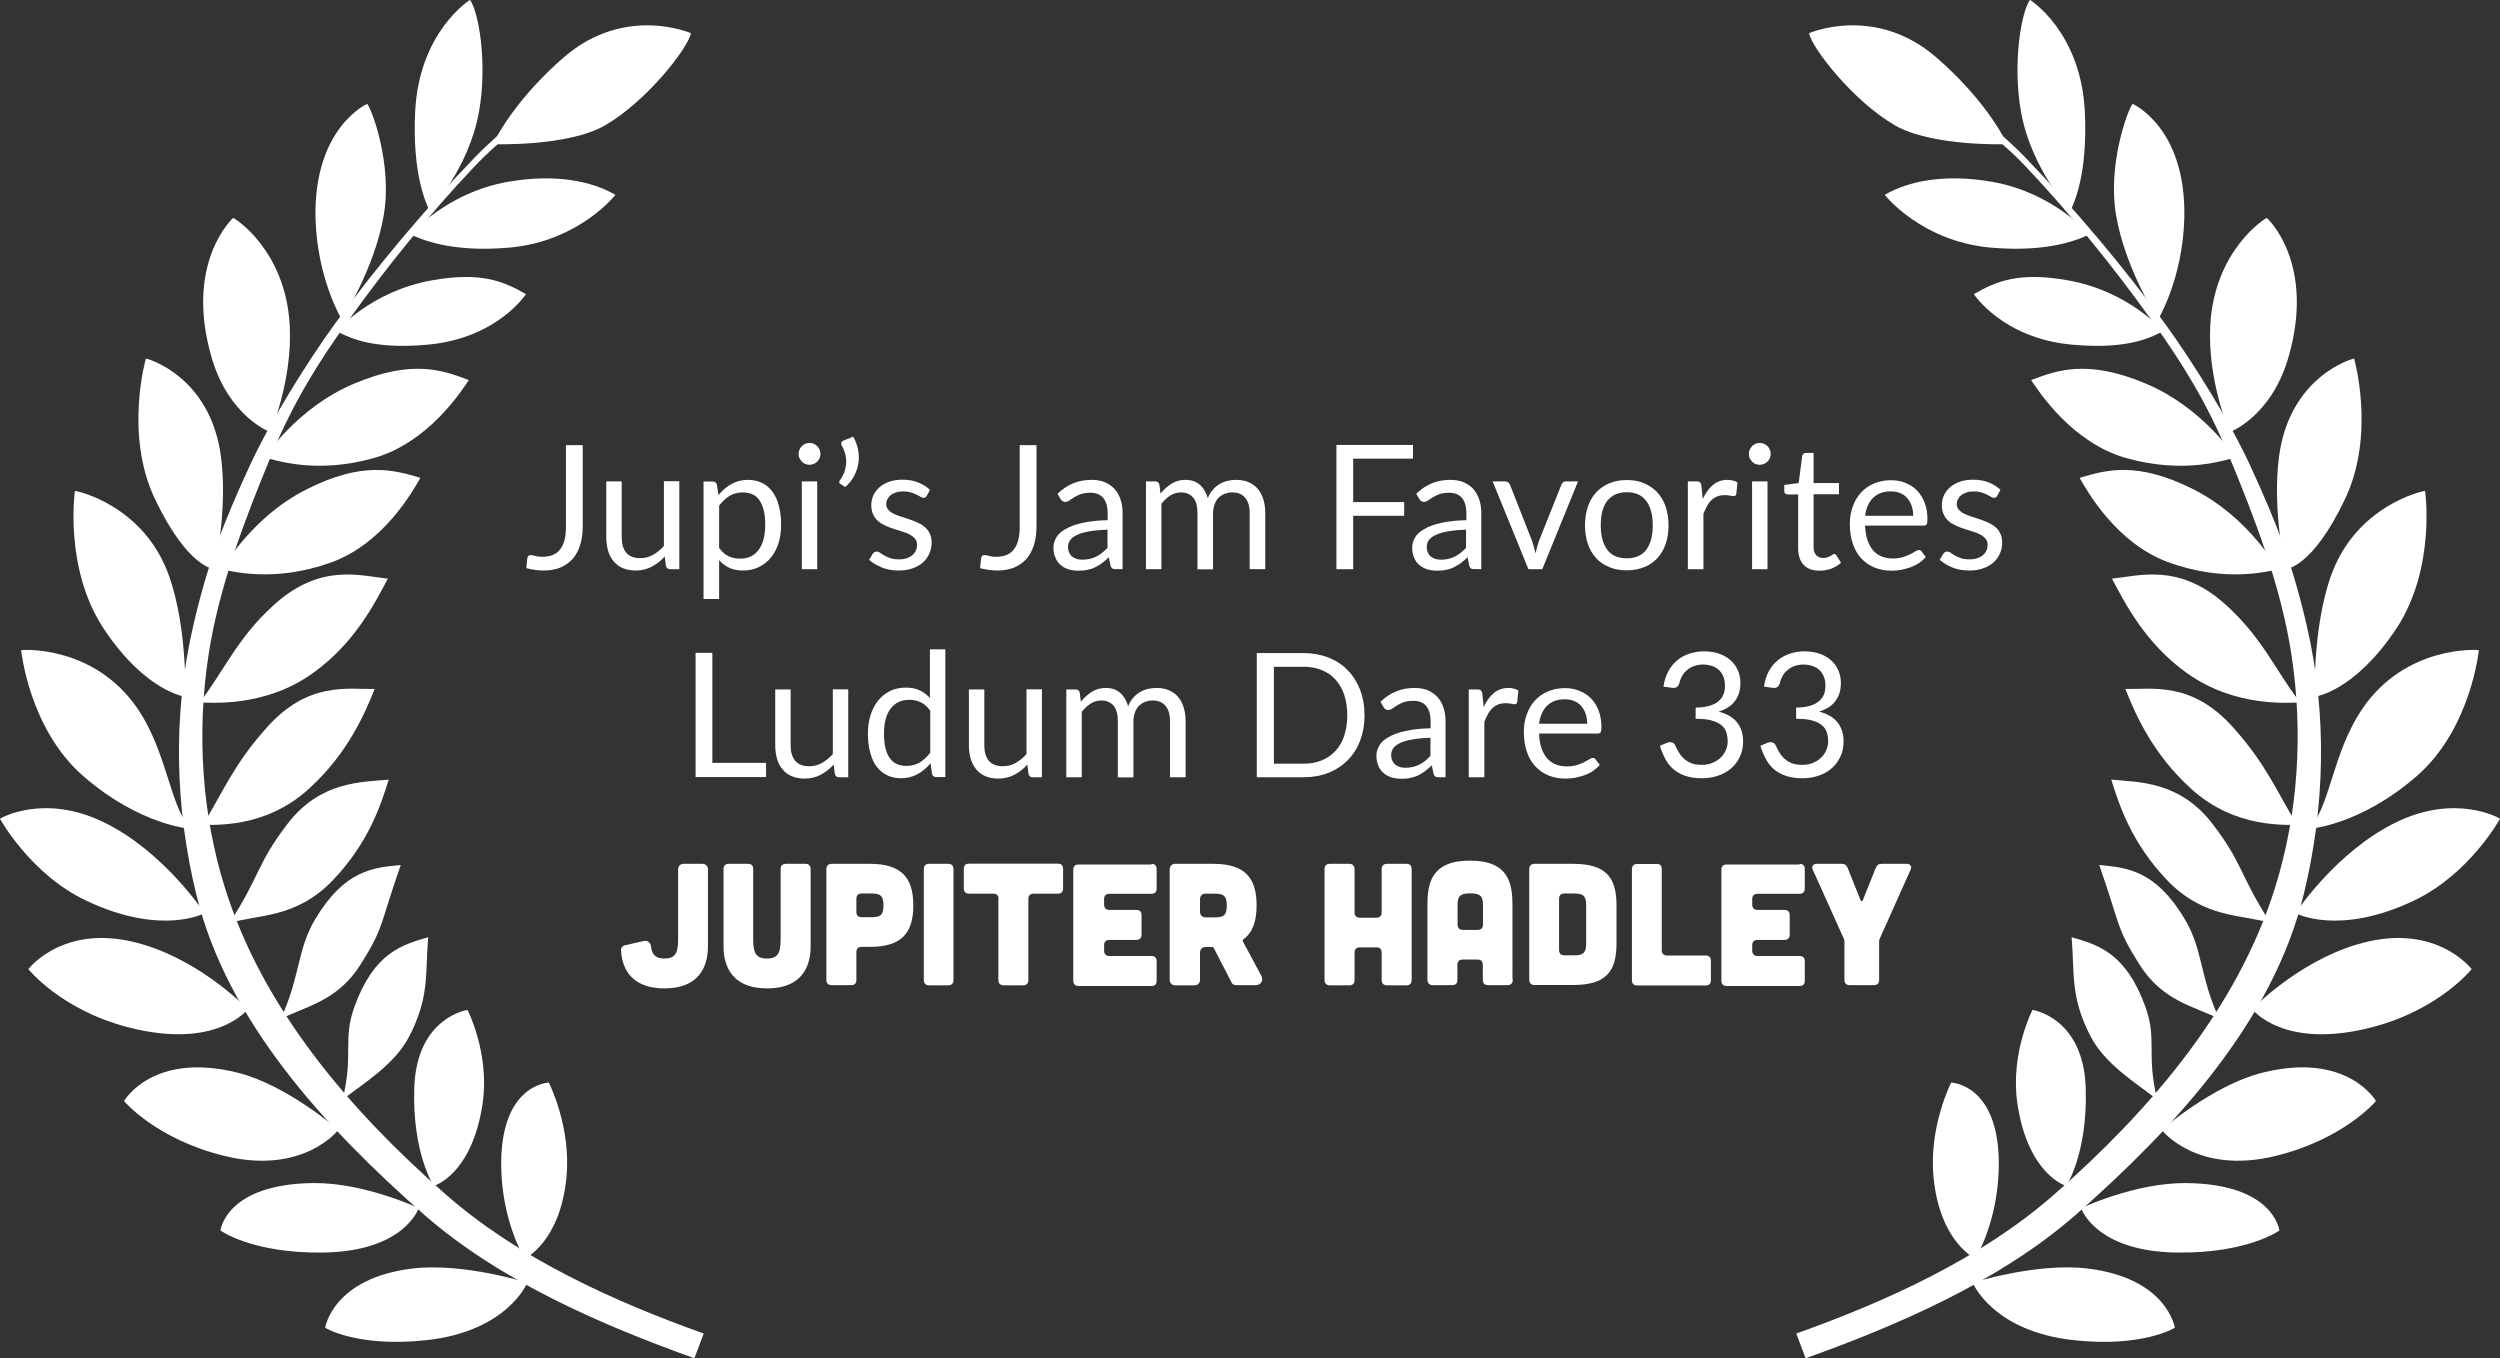 <?xml version="1.0" encoding="utf-8"?>
<!-- Generator: Adobe Illustrator 19.2.0, SVG Export Plug-In . SVG Version: 6.00 Build 0)  -->
<svg version="1.1"
	 id="svg2" inkscape:version="0.91 r13725" xmlns:cc="http://creativecommons.org/ns#" xmlns:dc="http://purl.org/dc/elements/1.1/" xmlns:inkscape="http://www.inkscape.org/namespaces/inkscape" xmlns:ns1="http://sozi.baierouge.fr" xmlns:rdf="http://www.w3.org/1999/02/22-rdf-syntax-ns#" xmlns:sodipodi="http://sodipodi.sourceforge.net/DTD/sodipodi-0.dtd"
	 xmlns="http://www.w3.org/2000/svg" xmlns:xlink="http://www.w3.org/1999/xlink" x="0px" y="0px" viewBox="0 0 1475.4 801.7"
	 style="enable-background:new 0 0 1475.4 801.7;" xml:space="preserve">
<rect x="0" y="0" width="1475.4" height="801.7" fill="#333333" stroke="none"/>
<style type="text/css">
	.st0{fill:#FFFFFF;}
</style>
<path id="path3035" class="st0" d="M334.5,49c-18.3,12.3-38.5,27.5-54.8,44.4c-28.9,30.1-57.5,64-82.2,97.9
	c-16.6,22.9-38.2,57.7-50,83.3c-15.7,34.1-25,57.9-33.6,95.3c-12.1,52.7-10.5,106.8,1.9,157.8c18.1,75,76.2,137.8,134.1,188.8
	c45.4,39.9,106.3,65.9,159.9,85.1l5.5-14.6c-53.1-19-109.4-44.3-152.8-82.6C206.6,655.3,155,595.3,132.7,523.8
	c-13.6-43.5-16.7-91.3-9.6-137.5c6.2-40.5,21.9-81.1,37.2-118c12.6-30.3,27.2-54,45.1-78.9c22.6-31.6,47.5-62.4,74-90.5
	c17.1-18.2,40-34.6,58.4-47L334.5,49z"/>
<path id="path3809" class="st0" d="M311.2,757c0,0-37.6-11.9-67.5-8.4c-47.4,5.6-51.8,35-51.8,35s19,11.8,59.8,7.3
	C299.6,785.7,311.2,757,311.2,757L311.2,757z"/>
<path id="path3811" class="st0" d="M247.1,713c0,0-31.7-15-61.8-14.8c-52.1,0.4-55.2,28-55.2,28s18.8,13.6,60.5,13
	C238.8,738.6,247.1,713,247.1,713L247.1,713z"/>
<path id="path3813" class="st0" d="M199.7,666.8c0,0-30.2-26.4-59.3-33.7c-50.5-12.7-67.2,16.7-67.2,16.7s18.8,22.5,59.3,32.4
	C179.2,693.6,199.7,666.8,199.7,666.8L199.7,666.8z"/>
<path id="path3815" class="st0" d="M146.2,595.6c0,0-25.8-27.2-61.1-38c-46.1-14.2-67.7,13.6-68.4,14.3c0,0,18.9,23.8,58.3,34.2
	C127.8,620,146.2,595.6,146.2,595.6z"/>
<path id="path3817" class="st0" d="M120.7,538.9c0,0-24-36.6-59.8-53.8c-34.8-16.8-60.2-2.5-60.9-1.9c0,0,17.9,32.7,50.8,48.3
	C95.5,552.7,120.7,538.9,120.7,538.9L120.7,538.9z"/>
<path id="path3819" class="st0" d="M113,489.2c-12.8-12.1-13.8-44.8-32.1-71.4c-25.6-37.1-67.7-34.4-68.4-34.1
	c0,0,4.5,46.2,36.5,74.2C83,487.5,113,489.2,113,489.2L113,489.2z"/>
<path id="path3821" class="st0" d="M109.4,411.2c0,0,1.2-40.2-9.4-70.7c-14.8-42.6-55.1-50.9-55.8-50.8c0,0-6.5,45.5,16.8,81
	C85.9,408.4,109.4,411.2,109.4,411.2L109.4,411.2z"/>
<path id="path3823" class="st0" d="M126.5,335.9c0,0,8-33.7,4-65.8c-6.1-48.3-43.7-58.5-44.4-58.5c0,0-12.9,44.7,5.4,83
	C111,335.4,126.5,335.9,126.5,335.9L126.5,335.9z"/>
<path id="path3830" class="st0" d="M159.6,255.1c0,0,13.1-30.5,11.4-62.8c-2.3-44.8-32.7-63.7-33.4-63.7c0,0-29.3,26.4-12.5,83.1
	C135.4,246.2,159.6,255.1,159.6,255.1L159.6,255.1z"/>
<path id="path3832" class="st0" d="M201.7,188.6c0,0,19.5-30,24.8-61.8c5.1-29.9-7.1-62.5-9.8-65.5c0,0-31.6,13.9-30.5,67.3
	C187.1,164.5,201.7,188.6,201.7,188.6L201.7,188.6z"/>
<path id="path3834" class="st0" d="M253.5,124.4c0,0,23.2-24.7,29.2-58.5c5-28,0-58.4-5.3-66c0,0-30.2,18.8-32.4,66.3
	C243.3,102.2,251.1,119.3,253.5,124.4L253.5,124.4z"/>
<path id="path3836" class="st0" d="M291,85.1c0,0,44.2,1.6,66.2-11.2c24.6-14.3,48.7-45.3,50.6-54.3c0,0-38.7-17-74.8,14
	C305.8,57.1,293.2,79.8,291,85.1L291,85.1z"/>
<path id="path3838" class="st0" d="M242.3,138.4c0,0,21.1-24.8,57.5-31.1c28-4.9,49.5-0.4,63.4,7.7c0,0-21.3,27.3-62.2,31.1
	C265.2,149.3,247.6,140.7,242.3,138.4L242.3,138.4z"/>
<path id="path3840" class="st0" d="M198.6,195.5c0,0,20.1-23.7,56.5-30.1c28-4.9,41.4,0.1,55.3,8.2c0,0-17,26.1-57.9,29.8
	C216.7,206.7,203.9,197.7,198.6,195.5L198.6,195.5z"/>
<path id="path3842" class="st0" d="M156.2,270c0,0,18.8-29.3,52.8-43.6c34.8-14.7,52.7-7.7,67.7-2.1c-4.8,7.2-24.3,37-56,46
	C186.2,280.1,161.8,271.3,156.2,270L156.2,270z"/>
<path id="path3844" class="st0" d="M131.1,336.1c0,0,16.7-30.5,49.6-47.2c33.7-17.1,52.1-11.4,67.4-6.9
	c-4.3,7.5-21.6,38.7-52.6,49.9C161.6,344.1,136.7,337,131.1,336.1L131.1,336.1z"/>
<path id="path3846" class="st0" d="M117.8,414.6c14.4-18.5,22.3-38.4,44.4-58.1c27.3-24.4,50.8-16.6,66.7-15
	c-7.8,14.7-19.6,38-43.9,55.5C156,418,123.5,414.5,117.8,414.6L117.8,414.6z"/>
<path id="path3848" class="st0" d="M119.6,487c12.3-20,18.1-35.6,37.9-57.7c24.4-27.3,47.6-22.4,63.6-22.7
	c-6.1,15.5-16.5,38.7-38.7,58.8C155.9,489.7,125.3,486.3,119.6,487z"/>
<path id="path3850" class="st0" d="M135.4,544.8c18.4-28.5,16.1-34.9,34.2-58.5c19.4-25.4,43.9-24.7,59.8-26.2
	c-4.9,15.9-12.2,37.5-32.8,59.2C174.5,542.5,151.6,539.5,135.4,544.8L135.4,544.8z"/>
<path id="path3852" class="st0" d="M165.7,601.3c11.6-25.2,9.6-40.9,20.3-58.8c17.4-29.2,34.5-30.5,50.5-32
	c-12.7,36.4-9.8,36.6-23.7,58.7C199.1,590.9,180.6,593.8,165.7,601.3L165.7,601.3z"/>
<path id="path3854" class="st0" d="M202.2,648.9c6.6-27-0.1-35.2,7-54.8c11.6-32,28.1-36.5,43.5-41c-1.8,21.5,0.9,35.1-11.1,58.4
	C233.1,628,215.5,638.7,202.2,648.9L202.2,648.9z"/>
<path id="path3856" class="st0" d="M275.9,596c0,0,13.3,25.7,8.9,55.4c-6.3,42.1-28.8,48.5-28.8,48.5s-12.8-19.2-11.5-58
	C245.9,600.3,275.9,596,275.9,596L275.9,596z"/>
<path id="path3858" class="st0" d="M323.9,638.9c0,0,13.3,26,10.4,55.9c-3.7,38.4-24.7,48-24.7,48s-13.2-21.4-13.8-53.7
	C294.9,639.7,323.9,638.9,323.9,638.9L323.9,638.9z"/>
<path id="path3862" class="st0" d="M1140.9,49c18.3,12.3,38.5,27.5,54.8,44.4c28.9,30.1,57.5,64,82.2,97.9
	c16.6,22.9,38.2,57.7,50,83.3c15.7,34.1,25,57.9,33.6,95.3c12.1,52.7,10.5,106.8-1.9,157.8c-18.1,75-76.2,137.8-134.1,188.8
	c-45.4,39.9-106.3,65.9-159.9,85.1l-5.5-14.6c53.1-19,109.4-44.3,152.8-82.6c55.9-49.2,107.6-109.2,129.8-180.7
	c13.6-43.5,16.7-91.3,9.6-137.5c-6.2-40.5-21.9-81.1-37.2-118c-12.6-30.3-27.2-54-45.1-78.9c-22.6-31.6-47.5-62.4-74-90.5
	c-17.1-18.2-40-34.6-58.4-47L1140.9,49z"/>
<path id="path3864" class="st0" d="M1164.2,757c0,0,37.6-11.9,67.5-8.4c47.4,5.6,51.8,35,51.8,35s-19,11.8-59.8,7.3
	C1175.9,785.7,1164.2,757,1164.2,757L1164.2,757z"/>
<path id="path3866" class="st0" d="M1228.2,713c0,0,31.7-15,61.8-14.8c52.1,0.4,55.2,28,55.2,28s-18.8,13.6-60.5,13
	C1236.5,738.6,1228.2,713,1228.2,713L1228.2,713z"/>
<path id="path3868" class="st0" d="M1275.7,666.8c0,0,30.2-26.4,59.3-33.7c50.5-12.7,67.2,16.7,67.2,16.7s-18.8,22.5-59.3,32.4
	C1296.3,693.6,1275.7,666.8,1275.7,666.8L1275.7,666.8z"/>
<path id="path3870" class="st0" d="M1329.2,595.6c0,0,25.8-27.2,61.1-38c46.1-14.2,67.7,13.6,68.4,14.3c0,0-18.9,23.8-58.3,34.2
	C1347.6,620,1329.2,595.6,1329.2,595.6L1329.2,595.6z"/>
<path id="path3872" class="st0" d="M1354.7,538.9c0,0,24-36.6,59.8-53.8c34.8-16.8,60.2-2.5,60.9-1.9c0,0-17.9,32.7-50.8,48.3
	C1380,552.7,1354.7,538.9,1354.7,538.9L1354.7,538.9z"/>
<path id="path3874" class="st0" d="M1362.4,489.2c12.8-12.1,13.8-44.8,32.1-71.4c25.6-37.1,67.7-34.4,68.4-34.1
	c0,0-4.5,46.2-36.5,74.2C1392.4,487.5,1362.4,489.2,1362.4,489.2L1362.4,489.2z"/>
<path id="path3876" class="st0" d="M1366,411.2c0,0-1.2-40.2,9.4-70.7c14.8-42.6,55.1-50.9,55.8-50.8c0,0,6.5,45.5-16.8,81
	C1389.5,408.4,1366,411.2,1366,411.2L1366,411.2z"/>
<path id="path3878" class="st0" d="M1348.9,335.9c0,0-8-33.7-4-65.8c6.1-48.3,43.7-58.5,44.4-58.5c0,0,12.9,44.7-5.4,83
	C1364.5,335.4,1348.9,335.9,1348.9,335.9L1348.9,335.9z"/>
<path id="path3880" class="st0" d="M1315.8,255.1c0,0-13.1-30.5-11.4-62.8c2.3-44.8,32.7-63.7,33.4-63.7c0,0,29.3,26.4,12.5,83.1
	C1340,246.2,1315.8,255.1,1315.8,255.1L1315.8,255.1z"/>
<path id="path3882" class="st0" d="M1273.6,188.6c0,0-19.5-30-24.8-61.8c-5.1-29.9,7.1-62.5,9.8-65.5c0,0,31.7,13.9,30.5,67.3
	C1288.2,164.5,1273.6,188.6,1273.6,188.6L1273.6,188.6z"/>
<path id="path3884" class="st0" d="M1221.9,124.4c0,0-23.2-24.7-29.2-58.5c-5-28,0-58.4,5.3-66c0,0,30.2,18.8,32.4,66.3
	C1232.1,102.2,1224.3,119.3,1221.9,124.4L1221.9,124.4z"/>
<path id="path3886" class="st0" d="M1184.4,85.1c0,0-44.2,1.6-66.2-11.2c-24.6-14.3-48.7-45.3-50.6-54.3c0,0,38.7-17,74.8,14
	C1169.7,57.1,1182.3,79.8,1184.4,85.1z"/>
<path id="path3888" class="st0" d="M1233.1,138.4c0,0-21.1-24.8-57.5-31.1c-28-4.9-49.5-0.4-63.3,7.7c0,0,21.3,27.3,62.2,31.1
	C1210.2,149.3,1227.8,140.7,1233.1,138.4L1233.1,138.4z"/>
<path id="path3890" class="st0" d="M1276.7,195.5c0,0-20.1-23.7-56.5-30.1c-28-4.9-41.4,0.1-55.3,8.2c0,0,17,26.1,57.9,29.8
	C1258.6,206.7,1271.4,197.7,1276.7,195.5L1276.7,195.5z"/>
<path id="path3892" class="st0" d="M1319.2,270c0,0-18.8-29.3-52.8-43.6c-34.8-14.7-52.7-7.7-67.7-2.1c4.8,7.2,24.3,37,56,46
	C1289.3,280.1,1313.6,271.3,1319.2,270L1319.2,270z"/>
<path id="path3894" class="st0" d="M1344.3,336.1c0,0-16.7-30.5-49.6-47.2c-33.7-17.1-52.1-11.4-67.4-6.9
	c4.3,7.5,21.6,38.7,52.6,49.9C1313.7,344.1,1338.7,337,1344.3,336.1L1344.3,336.1z"/>
<path id="path3896" class="st0" d="M1357.5,414.6c-14.4-18.5-22.3-38.4-44.4-58.1c-27.3-24.4-50.8-16.6-66.7-15
	c7.8,14.7,19.6,38,43.9,55.5C1319.4,418,1351.8,414.5,1357.5,414.6L1357.5,414.6z"/>
<path id="path3898" class="st0" d="M1355.8,487c-12.3-20-18.1-35.6-37.9-57.7c-24.4-27.3-47.6-22.4-63.6-22.7
	c6.1,15.5,16.5,38.7,38.7,58.8C1319.6,489.7,1350.2,486.3,1355.8,487z"/>
<path id="path3900" class="st0" d="M1340,544.8c-18.4-28.5-16.1-34.9-34.2-58.5c-19.4-25.4-43.9-24.7-59.8-26.2
	c4.9,15.9,12.2,37.5,32.8,59.2C1300.9,542.5,1323.8,539.5,1340,544.8L1340,544.8z"/>
<path id="path3902" class="st0" d="M1309.7,601.3c-11.6-25.2-9.6-40.9-20.3-58.8c-17.4-29.2-34.5-30.5-50.5-32
	c12.7,36.4,9.8,36.6,23.7,58.7C1276.3,590.9,1294.8,593.8,1309.7,601.3L1309.7,601.3z"/>
<path id="path3904" class="st0" d="M1273.1,648.9c-6.6-27,0.1-35.2-7-54.8c-11.6-32-28.1-36.5-43.5-41c1.8,21.5-0.9,35.1,11.1,58.4
	C1242.3,628,1259.9,638.7,1273.1,648.9L1273.1,648.9z"/>
<path id="path3906" class="st0" d="M1199.5,596c0,0-13.3,25.7-8.9,55.4c6.3,42.1,28.8,48.5,28.8,48.5s12.8-19.2,11.5-58
	C1229.5,600.3,1199.5,596,1199.5,596L1199.5,596z"/>
<path id="path3908" class="st0" d="M1151.5,638.9c0,0-13.3,26-10.4,55.9c3.7,38.4,24.7,48,24.7,48s13.2-21.4,13.8-53.7
	C1180.5,639.7,1151.5,638.9,1151.5,638.9L1151.5,638.9z"/>
<g>
	<path class="st0" d="M343.9,310.6c0,4.1-0.5,7.8-1.5,11c-1,3.2-2.5,6-4.4,8.2c-2,2.2-4.4,3.9-7.2,5.1c-2.9,1.2-6.2,1.8-9.9,1.8
		c-3.4,0-6.8-0.5-10.3-1.4c0.1-1,0.2-2,0.3-2.9c0.1-1,0.2-1.9,0.3-2.9c0.1-0.6,0.3-1,0.6-1.4s0.9-0.5,1.7-0.5c0.6,0,1.4,0.2,2.4,0.5
		c1,0.3,2.4,0.5,4.1,0.5c2.2,0,4.3-0.3,6-1c1.8-0.7,3.3-1.7,4.4-3.2c1.2-1.4,2.1-3.3,2.7-5.5c0.6-2.2,0.9-4.9,0.9-8v-48.2h9.9V310.6
		z"/>
	<path class="st0" d="M400.9,284.1v51.8h-5.4c-1.3,0-2.1-0.6-2.5-1.9l-0.7-5.6c-2.2,2.5-4.8,4.5-7.6,6c-2.8,1.5-6,2.3-9.6,2.3
		c-2.8,0-5.3-0.5-7.5-1.4c-2.2-0.9-4-2.3-5.4-4c-1.5-1.7-2.6-3.8-3.3-6.2c-0.7-2.4-1.1-5.1-1.1-8v-33h9.1v33c0,3.9,0.9,7,2.7,9.1
		s4.5,3.2,8.2,3.2c2.7,0,5.2-0.6,7.5-1.9c2.3-1.3,4.5-3,6.5-5.3v-38.2H400.9z"/>
	<path class="st0" d="M424,292.2c2.2-2.7,4.7-4.9,7.6-6.5c2.9-1.6,6.1-2.5,9.8-2.5c3,0,5.7,0.6,8.1,1.7c2.4,1.1,4.5,2.8,6.2,5.1
		c1.7,2.2,3,5,3.9,8.3c0.9,3.3,1.4,7.1,1.4,11.4c0,3.8-0.5,7.4-1.5,10.7c-1,3.3-2.5,6.1-4.4,8.5c-1.9,2.4-4.3,4.3-7.1,5.7
		c-2.8,1.4-5.9,2.1-9.4,2.1c-3.2,0-5.9-0.5-8.2-1.6c-2.3-1.1-4.3-2.6-6-4.5v22.9h-9.2v-69.3h5.5c1.3,0,2.1,0.6,2.4,1.9L424,292.2z
		 M424.5,323.5c1.7,2.3,3.5,3.8,5.5,4.8c2,0.9,4.2,1.4,6.6,1.4c4.8,0,8.6-1.7,11.1-5.2c2.6-3.4,3.9-8.4,3.9-14.7
		c0-3.4-0.3-6.3-0.9-8.7c-0.6-2.4-1.5-4.4-2.6-6c-1.1-1.6-2.5-2.7-4.1-3.4c-1.6-0.7-3.5-1.1-5.6-1.1c-3,0-5.6,0.7-7.8,2
		c-2.2,1.4-4.3,3.3-6.2,5.8V323.5z"/>
	<path class="st0" d="M484.2,267.9c0,0.9-0.2,1.7-0.5,2.5c-0.4,0.8-0.8,1.4-1.4,2c-0.6,0.6-1.3,1.1-2.1,1.4
		c-0.8,0.3-1.6,0.5-2.5,0.5c-0.9,0-1.7-0.2-2.5-0.5c-0.8-0.3-1.4-0.8-2-1.4c-0.6-0.6-1-1.3-1.4-2c-0.3-0.8-0.5-1.6-0.5-2.5
		c0-0.9,0.2-1.7,0.5-2.5c0.3-0.8,0.8-1.5,1.4-2.1c0.6-0.6,1.3-1.1,2-1.4c0.8-0.3,1.6-0.5,2.5-0.5c0.9,0,1.7,0.2,2.5,0.5
		c0.8,0.3,1.5,0.8,2.1,1.4c0.6,0.6,1.1,1.3,1.4,2.1C484,266.1,484.2,267,484.2,267.9z M482.3,284.1v51.8h-9.1v-51.8H482.3z"/>
	<path class="st0" d="M503.5,257.7c1.4,2.4,2.4,5,2.9,7.7c0.5,2.7,0.6,5.4,0.2,8c-0.4,2.6-1.3,5.1-2.6,7.6c-1.3,2.4-3,4.6-5.2,6.4
		l-2.8-1.8c-0.5-0.3-0.7-0.7-0.7-1.2c0.1-0.5,0.2-0.9,0.5-1.2c0.9-1.1,1.6-2.4,2.3-4c0.6-1.6,1-3.2,1.2-5c0.2-1.8,0.1-3.6-0.3-5.5
		c-0.4-1.9-1.1-3.8-2.1-5.5c-0.4-0.7-0.6-1.4-0.4-1.9c0.2-0.6,0.6-1,1.3-1.3L503.5,257.7z"/>
	<path class="st0" d="M546.9,292.7c-0.4,0.8-1,1.1-1.9,1.1c-0.5,0-1.1-0.2-1.7-0.6c-0.6-0.4-1.4-0.8-2.4-1.3
		c-0.9-0.5-2.1-0.9-3.4-1.3c-1.3-0.4-2.8-0.6-4.6-0.6c-1.5,0-2.9,0.2-4.1,0.6c-1.2,0.4-2.3,0.9-3.1,1.6c-0.9,0.7-1.5,1.5-2,2.4
		c-0.5,0.9-0.7,1.9-0.7,2.9c0,1.3,0.4,2.4,1.2,3.3c0.8,0.9,1.8,1.7,3,2.3c1.3,0.6,2.7,1.2,4.3,1.7c1.6,0.5,3.2,1,4.9,1.6
		s3.3,1.2,4.9,1.9c1.6,0.7,3,1.5,4.3,2.6c1.3,1,2.3,2.3,3,3.8c0.8,1.5,1.2,3.3,1.2,5.3c0,2.4-0.4,4.6-1.3,6.6
		c-0.9,2-2.1,3.8-3.8,5.3c-1.7,1.5-3.7,2.7-6.1,3.5c-2.4,0.9-5.2,1.3-8.4,1.3c-3.6,0-6.9-0.6-9.8-1.8c-2.9-1.2-5.4-2.7-7.5-4.5
		l2.1-3.5c0.3-0.4,0.6-0.8,1-1c0.4-0.2,0.9-0.4,1.4-0.4c0.6,0,1.3,0.2,1.9,0.7c0.7,0.5,1.5,1,2.5,1.6c1,0.6,2.2,1.1,3.6,1.6
		c1.4,0.5,3.1,0.7,5.2,0.7c1.8,0,3.3-0.2,4.7-0.7c1.3-0.5,2.4-1.1,3.3-1.9c0.9-0.8,1.5-1.7,2-2.7c0.4-1,0.6-2.1,0.6-3.3
		c0-1.4-0.4-2.6-1.2-3.6c-0.8-0.9-1.8-1.7-3-2.4c-1.3-0.7-2.7-1.2-4.3-1.7c-1.6-0.5-3.3-1-5-1.6c-1.7-0.5-3.3-1.2-5-1.9
		c-1.6-0.7-3.1-1.6-4.3-2.6c-1.3-1.1-2.3-2.4-3-3.9c-0.8-1.6-1.2-3.4-1.2-5.7c0-2,0.4-3.9,1.2-5.7c0.8-1.8,2-3.4,3.6-4.8
		c1.6-1.4,3.5-2.5,5.8-3.3c2.3-0.8,4.9-1.2,7.8-1.2c3.4,0,6.5,0.5,9.2,1.6c2.7,1.1,5.1,2.5,7,4.4L546.9,292.7z"/>
	<path class="st0" d="M611.7,310.6c0,4.1-0.5,7.8-1.5,11c-1,3.2-2.5,6-4.4,8.2c-2,2.2-4.4,3.9-7.2,5.1c-2.9,1.2-6.2,1.8-9.9,1.8
		c-3.4,0-6.8-0.5-10.3-1.4c0.1-1,0.2-2,0.3-2.9c0.1-1,0.2-1.9,0.3-2.9c0.1-0.6,0.3-1,0.6-1.4s0.9-0.5,1.7-0.5c0.6,0,1.4,0.2,2.4,0.5
		c1,0.3,2.4,0.5,4.1,0.5c2.2,0,4.3-0.3,6-1c1.8-0.7,3.3-1.7,4.4-3.2c1.2-1.4,2.1-3.3,2.7-5.5c0.6-2.2,0.9-4.9,0.9-8v-48.2h9.9V310.6
		z"/>
	<path class="st0" d="M624.1,291.4c2.9-2.8,5.9-4.8,9.3-6.2c3.3-1.4,7-2,11-2c2.9,0,5.5,0.5,7.7,1.4c2.3,1,4.1,2.3,5.7,4
		c1.5,1.7,2.7,3.8,3.5,6.2c0.8,2.4,1.2,5.1,1.2,8v33.1h-4c-0.9,0-1.6-0.1-2-0.4c-0.5-0.3-0.9-0.9-1.1-1.7l-1-4.9
		c-1.4,1.3-2.7,2.4-4,3.4c-1.3,1-2.7,1.8-4.1,2.5c-1.4,0.7-3,1.2-4.6,1.5c-1.6,0.4-3.4,0.5-5.4,0.5c-2,0-3.9-0.3-5.7-0.8
		c-1.8-0.6-3.3-1.4-4.6-2.5c-1.3-1.1-2.4-2.5-3.1-4.3c-0.8-1.7-1.2-3.8-1.2-6.1c0-2,0.6-4,1.7-5.9c1.1-1.9,2.9-3.6,5.5-5
		c2.5-1.5,5.8-2.7,9.9-3.6c4.1-0.9,9-1.5,14.9-1.6v-4c0-4-0.9-7.1-2.6-9.1c-1.7-2.1-4.3-3.1-7.6-3.1c-2.3,0-4.1,0.3-5.7,0.8
		c-1.5,0.6-2.8,1.2-3.9,1.9c-1.1,0.7-2.1,1.3-2.9,1.9c-0.8,0.6-1.6,0.8-2.4,0.8c-0.6,0-1.1-0.2-1.6-0.5c-0.4-0.3-0.8-0.7-1.1-1.2
		L624.1,291.4z M653.5,312.6c-4.2,0.1-7.8,0.5-10.7,1c-2.9,0.5-5.4,1.2-7.2,2.1c-1.9,0.9-3.2,1.9-4,3c-0.8,1.2-1.3,2.5-1.3,3.9
		c0,1.4,0.2,2.5,0.7,3.5c0.4,1,1,1.8,1.8,2.4s1.7,1.1,2.7,1.4c1,0.3,2.2,0.4,3.4,0.4c1.6,0,3.1-0.2,4.4-0.5c1.3-0.3,2.6-0.8,3.8-1.4
		c1.2-0.6,2.3-1.3,3.4-2.2c1.1-0.9,2.1-1.8,3.1-2.9V312.6z"/>
	<path class="st0" d="M676.3,335.9v-51.8h5.5c1.3,0,2.1,0.6,2.4,1.9l0.7,5.3c1.9-2.4,4.1-4.3,6.4-5.8c2.4-1.5,5.1-2.3,8.3-2.3
		c3.5,0,6.3,1,8.5,2.9c2.2,1.9,3.7,4.6,4.7,7.9c0.7-1.9,1.7-3.5,2.9-4.9c1.2-1.4,2.5-2.5,4-3.4c1.5-0.9,3-1.5,4.7-1.9s3.3-0.6,5-0.6
		c2.7,0,5.2,0.4,7.3,1.3c2.1,0.9,3.9,2.1,5.4,3.8c1.5,1.7,2.6,3.7,3.4,6.2c0.8,2.4,1.2,5.2,1.2,8.4v33h-9.2v-33
		c0-4.1-0.9-7.1-2.7-9.2s-4.3-3.1-7.7-3.1c-1.5,0-2.9,0.3-4.3,0.8c-1.3,0.5-2.5,1.3-3.6,2.3c-1,1-1.8,2.3-2.4,3.9
		c-0.6,1.6-0.9,3.3-0.9,5.4v33h-9.2v-33c0-4.2-0.8-7.3-2.5-9.3c-1.7-2-4.1-3.1-7.3-3.1c-2.2,0-4.3,0.6-6.2,1.8
		c-1.9,1.2-3.7,2.9-5.3,4.9v38.6H676.3z"/>
	<path class="st0" d="M798.6,270.7v25.6h30.1v8.1h-30.1v31.5h-9.9v-73.3h45.2v8.1H798.6z"/>
	<path class="st0" d="M835.8,291.4c2.9-2.8,5.9-4.8,9.3-6.2c3.3-1.4,7-2,11-2c2.9,0,5.5,0.5,7.7,1.4c2.2,1,4.1,2.3,5.7,4
		c1.5,1.7,2.7,3.8,3.5,6.2c0.8,2.4,1.2,5.1,1.2,8v33.1h-4c-0.9,0-1.6-0.1-2-0.4c-0.5-0.3-0.9-0.9-1.1-1.7l-1-4.9
		c-1.4,1.3-2.7,2.4-4,3.4c-1.3,1-2.7,1.8-4.1,2.5c-1.4,0.7-3,1.2-4.6,1.5c-1.6,0.4-3.4,0.5-5.4,0.5c-2,0-3.9-0.3-5.7-0.8
		c-1.8-0.6-3.3-1.4-4.6-2.5c-1.3-1.1-2.4-2.5-3.1-4.3c-0.8-1.7-1.2-3.8-1.2-6.1c0-2,0.6-4,1.7-5.9c1.1-1.9,2.9-3.6,5.5-5
		c2.5-1.5,5.8-2.7,9.9-3.6c4.1-0.9,9-1.5,14.9-1.6v-4c0-4-0.9-7.1-2.6-9.1c-1.7-2.1-4.3-3.1-7.6-3.1c-2.2,0-4.1,0.3-5.7,0.8
		c-1.5,0.6-2.8,1.2-3.9,1.9c-1.1,0.7-2.1,1.3-2.9,1.9c-0.8,0.6-1.6,0.8-2.4,0.8c-0.6,0-1.1-0.2-1.6-0.5c-0.4-0.3-0.8-0.7-1.1-1.2
		L835.8,291.4z M865.2,312.6c-4.2,0.1-7.8,0.5-10.7,1c-2.9,0.5-5.4,1.2-7.2,2.1c-1.9,0.9-3.2,1.9-4,3c-0.8,1.2-1.3,2.5-1.3,3.9
		c0,1.4,0.2,2.5,0.7,3.5c0.4,1,1,1.8,1.8,2.4c0.8,0.6,1.7,1.1,2.7,1.4c1,0.3,2.2,0.4,3.3,0.4c1.6,0,3.1-0.2,4.4-0.5
		c1.3-0.3,2.6-0.8,3.8-1.4c1.2-0.6,2.3-1.3,3.4-2.2c1.1-0.9,2.1-1.8,3.1-2.9V312.6z"/>
	<path class="st0" d="M931.3,284.1l-21.1,51.8H902l-21.1-51.8h7.4c0.7,0,1.4,0.2,1.8,0.6c0.5,0.4,0.8,0.8,1,1.3l13.1,33.3
		c0.4,1.3,0.8,2.5,1.1,3.7c0.3,1.2,0.6,2.4,0.9,3.6c0.3-1.2,0.6-2.4,0.9-3.6c0.3-1.2,0.7-2.4,1.1-3.7l13.3-33.3c0.2-0.5,0.5-1,1-1.4
		s1-0.5,1.7-0.5H931.3z"/>
	<path class="st0" d="M960.1,283.3c3.8,0,7.2,0.6,10.2,1.9c3,1.3,5.6,3.1,7.8,5.4c2.1,2.3,3.8,5.1,4.9,8.4c1.1,3.3,1.7,7,1.7,11
		c0,4.1-0.6,7.8-1.7,11c-1.1,3.3-2.8,6.1-4.9,8.4c-2.1,2.3-4.7,4.1-7.8,5.3c-3,1.2-6.4,1.9-10.2,1.9c-3.8,0-7.3-0.6-10.3-1.9
		c-3.1-1.2-5.7-3-7.8-5.3c-2.1-2.3-3.8-5.1-4.9-8.4s-1.7-7-1.7-11c0-4.1,0.6-7.7,1.7-11c1.1-3.3,2.8-6.1,4.9-8.4
		c2.1-2.3,4.7-4.1,7.8-5.4C952.8,283.9,956.3,283.3,960.1,283.3z M960.1,329.5c5.1,0,8.9-1.7,11.5-5.1c2.5-3.4,3.8-8.2,3.8-14.3
		c0-6.2-1.3-11-3.8-14.4c-2.5-3.4-6.3-5.2-11.5-5.2c-2.6,0-4.9,0.4-6.8,1.3c-1.9,0.9-3.5,2.2-4.8,3.8c-1.3,1.7-2.2,3.7-2.9,6.2
		c-0.6,2.4-0.9,5.2-0.9,8.3c0,6.1,1.3,10.9,3.8,14.3C951,327.8,954.9,329.5,960.1,329.5z"/>
	<path class="st0" d="M1004.9,294.5c1.6-3.5,3.6-6.3,6-8.3c2.4-2,5.3-3,8.7-3c1.1,0,2.1,0.1,3.1,0.4c1,0.2,1.9,0.6,2.7,1.1l-0.7,6.8
		c-0.2,0.9-0.7,1.3-1.5,1.3c-0.5,0-1.2-0.1-2.1-0.3c-0.9-0.2-2-0.3-3.1-0.3c-1.6,0-3.1,0.2-4.4,0.7c-1.3,0.5-2.4,1.2-3.4,2.1
		c-1,0.9-1.9,2.1-2.7,3.5s-1.5,3-2.2,4.7v32.7h-9.2v-51.8h5.2c1,0,1.7,0.2,2,0.6c0.4,0.4,0.6,1,0.8,1.9L1004.9,294.5z"/>
	<path class="st0" d="M1045,267.9c0,0.9-0.2,1.7-0.5,2.5c-0.4,0.8-0.8,1.4-1.4,2c-0.6,0.6-1.3,1.1-2.1,1.4c-0.8,0.3-1.6,0.5-2.5,0.5
		c-0.9,0-1.7-0.2-2.5-0.5c-0.8-0.3-1.4-0.8-2-1.4c-0.6-0.6-1-1.3-1.4-2s-0.5-1.6-0.5-2.5c0-0.9,0.2-1.7,0.5-2.5
		c0.3-0.8,0.8-1.5,1.4-2.1c0.6-0.6,1.3-1.1,2-1.4c0.8-0.3,1.6-0.5,2.5-0.5c0.9,0,1.7,0.2,2.5,0.5c0.8,0.3,1.5,0.8,2.1,1.4
		c0.6,0.6,1.1,1.3,1.4,2.1C1044.8,266.1,1045,267,1045,267.9z M1043.1,284.1v51.8h-9.1v-51.8H1043.1z"/>
	<path class="st0" d="M1073.9,336.8c-4.1,0-7.2-1.1-9.4-3.4c-2.2-2.3-3.3-5.6-3.3-9.9v-31.7h-6.2c-0.5,0-1-0.2-1.4-0.5
		c-0.4-0.3-0.6-0.8-0.6-1.5v-3.6l8.5-1.1l2.1-16c0.1-0.5,0.3-0.9,0.7-1.3c0.4-0.3,0.8-0.5,1.4-0.5h4.6v17.8h15v6.6h-15v31.1
		c0,2.2,0.5,3.8,1.6,4.9c1.1,1.1,2.4,1.6,4.1,1.6c1,0,1.8-0.1,2.5-0.4c0.7-0.3,1.3-0.5,1.8-0.8c0.5-0.3,0.9-0.6,1.3-0.8
		c0.4-0.3,0.7-0.4,0.9-0.4c0.5,0,0.9,0.3,1.3,0.9l2.7,4.3c-1.6,1.5-3.5,2.6-5.7,3.5C1078.6,336.3,1076.3,336.8,1073.9,336.8z"/>
	<path class="st0" d="M1136.5,328.7c-1.1,1.4-2.5,2.5-4,3.6c-1.6,1-3.2,1.8-5,2.5c-1.8,0.6-3.6,1.1-5.5,1.5
		c-1.9,0.3-3.8,0.5-5.7,0.5c-3.6,0-6.9-0.6-9.9-1.8c-3-1.2-5.6-3-7.8-5.3c-2.2-2.3-3.9-5.2-5.1-8.7c-1.2-3.4-1.8-7.4-1.8-11.9
		c0-3.6,0.6-7,1.7-10.1c1.1-3.1,2.7-5.9,4.8-8.2c2.1-2.3,4.6-4.1,7.6-5.4c3-1.3,6.4-2,10.1-2c3.1,0,6,0.5,8.6,1.6
		c2.6,1,4.9,2.5,6.9,4.5c1.9,2,3.4,4.4,4.5,7.3c1.1,2.9,1.6,6.2,1.6,9.8c0,1.4-0.2,2.4-0.5,2.9c-0.3,0.5-0.9,0.7-1.7,0.7h-34.6
		c0.1,3.3,0.6,6.1,1.4,8.5c0.8,2.4,1.9,4.4,3.3,6.1c1.4,1.6,3.1,2.8,5.1,3.6c2,0.8,4.2,1.2,6.6,1.2c2.3,0,4.3-0.3,5.9-0.8
		c1.7-0.5,3.1-1.1,4.3-1.7s2.2-1.2,3-1.7c0.8-0.5,1.5-0.8,2.1-0.8c0.7,0,1.3,0.3,1.7,0.9L1136.5,328.7z M1129.1,304.4
		c0-2.1-0.3-4-0.9-5.8c-0.6-1.8-1.5-3.3-2.6-4.6c-1.1-1.3-2.5-2.3-4.2-3c-1.6-0.7-3.5-1-5.6-1c-4.4,0-7.8,1.3-10.4,3.8
		c-2.5,2.5-4.1,6.1-4.7,10.6H1129.1z"/>
	<path class="st0" d="M1178.6,292.7c-0.4,0.8-1,1.1-1.9,1.1c-0.5,0-1.1-0.2-1.7-0.6c-0.6-0.4-1.4-0.8-2.4-1.3
		c-0.9-0.5-2.1-0.9-3.3-1.3c-1.3-0.4-2.8-0.6-4.6-0.6c-1.5,0-2.9,0.2-4.1,0.6c-1.2,0.4-2.3,0.9-3.1,1.6c-0.9,0.7-1.5,1.5-2,2.4
		c-0.5,0.9-0.7,1.9-0.7,2.9c0,1.3,0.4,2.4,1.2,3.3c0.8,0.9,1.8,1.7,3,2.3c1.3,0.6,2.7,1.2,4.3,1.7c1.6,0.5,3.2,1,4.9,1.6
		c1.7,0.6,3.3,1.2,4.9,1.9c1.6,0.7,3,1.5,4.3,2.6c1.3,1,2.3,2.3,3,3.8c0.8,1.5,1.2,3.3,1.2,5.3c0,2.4-0.4,4.6-1.3,6.6
		c-0.9,2-2.1,3.8-3.8,5.3c-1.7,1.5-3.7,2.7-6.1,3.5c-2.4,0.9-5.2,1.3-8.4,1.3c-3.6,0-6.9-0.6-9.8-1.8s-5.4-2.7-7.5-4.5l2.1-3.5
		c0.3-0.4,0.6-0.8,1-1c0.4-0.2,0.9-0.4,1.4-0.4c0.6,0,1.3,0.2,1.9,0.7c0.7,0.5,1.5,1,2.5,1.6c1,0.6,2.2,1.1,3.6,1.6
		c1.4,0.5,3.1,0.7,5.2,0.7c1.8,0,3.3-0.2,4.7-0.7c1.3-0.5,2.4-1.1,3.3-1.9c0.9-0.8,1.5-1.7,2-2.7c0.4-1,0.6-2.1,0.6-3.3
		c0-1.4-0.4-2.6-1.2-3.6c-0.8-0.9-1.8-1.7-3-2.4c-1.3-0.7-2.7-1.2-4.3-1.7c-1.6-0.5-3.3-1-5-1.6c-1.7-0.5-3.3-1.2-5-1.9
		c-1.6-0.7-3.1-1.6-4.3-2.6c-1.3-1.1-2.3-2.4-3-3.9c-0.8-1.6-1.2-3.4-1.2-5.7c0-2,0.4-3.9,1.2-5.7c0.8-1.8,2-3.4,3.6-4.8
		s3.5-2.5,5.8-3.3c2.3-0.8,4.9-1.2,7.8-1.2c3.4,0,6.5,0.5,9.2,1.6c2.7,1.1,5.1,2.5,7,4.4L1178.6,292.7z"/>
	<path class="st0" d="M452.1,450.3v8.3h-41.6v-73.3h9.9v64.9H452.1z"/>
	<path class="st0" d="M500.6,406.9v51.8h-5.4c-1.3,0-2.1-0.6-2.5-1.9l-0.7-5.6c-2.2,2.5-4.8,4.5-7.6,6c-2.8,1.5-6,2.3-9.6,2.3
		c-2.8,0-5.3-0.5-7.5-1.4c-2.2-0.9-4-2.3-5.4-4c-1.5-1.7-2.6-3.8-3.3-6.2c-0.7-2.4-1.1-5.1-1.1-8v-33h9.1v33c0,3.9,0.9,7,2.7,9.1
		c1.8,2.1,4.5,3.2,8.2,3.2c2.7,0,5.2-0.6,7.5-1.9c2.3-1.3,4.5-3,6.5-5.3v-38.2H500.6z"/>
	<path class="st0" d="M557.9,383.3v75.3h-5.4c-1.3,0-2.1-0.6-2.5-1.9l-0.8-6.3c-2.2,2.7-4.7,4.8-7.6,6.4c-2.8,1.6-6.1,2.5-9.8,2.5
		c-3,0-5.7-0.6-8.1-1.7c-2.4-1.1-4.5-2.8-6.2-5c-1.7-2.2-3-5-3.9-8.3c-0.9-3.3-1.4-7.1-1.4-11.4c0-3.8,0.5-7.4,1.5-10.7
		c1-3.3,2.5-6.1,4.4-8.6c1.9-2.4,4.3-4.3,7-5.7c2.8-1.4,5.9-2.1,9.4-2.1c3.2,0,5.9,0.5,8.2,1.6c2.3,1.1,4.3,2.6,6.1,4.5v-28.7H557.9
		z M548.8,419.2c-1.7-2.3-3.5-3.9-5.5-4.8c-2-0.9-4.2-1.4-6.6-1.4c-4.8,0-8.5,1.7-11.1,5.2c-2.6,3.4-3.9,8.4-3.9,14.7
		c0,3.4,0.3,6.3,0.9,8.7c0.6,2.4,1.4,4.4,2.6,5.9c1.1,1.6,2.5,2.7,4.1,3.4c1.6,0.7,3.5,1.1,5.6,1.1c3,0,5.6-0.7,7.9-2
		c2.2-1.4,4.3-3.3,6.2-5.8V419.2z"/>
	<path class="st0" d="M614.9,406.9v51.8h-5.4c-1.3,0-2.1-0.6-2.5-1.9l-0.7-5.6c-2.2,2.5-4.8,4.5-7.6,6c-2.8,1.5-6,2.3-9.6,2.3
		c-2.8,0-5.3-0.5-7.5-1.4c-2.2-0.9-4-2.3-5.4-4c-1.5-1.7-2.6-3.8-3.3-6.2c-0.7-2.4-1.1-5.1-1.1-8v-33h9.1v33c0,3.9,0.9,7,2.7,9.1
		c1.8,2.1,4.5,3.2,8.2,3.2c2.7,0,5.2-0.6,7.5-1.9c2.3-1.3,4.5-3,6.5-5.3v-38.2H614.9z"/>
	<path class="st0" d="M629.3,458.7v-51.8h5.5c1.3,0,2.1,0.6,2.4,1.9l0.7,5.3c1.9-2.4,4.1-4.3,6.4-5.8c2.4-1.5,5.1-2.3,8.3-2.3
		c3.5,0,6.3,1,8.5,2.9c2.2,1.9,3.7,4.6,4.7,7.9c0.7-1.9,1.7-3.5,2.9-4.9c1.2-1.4,2.5-2.5,4-3.4c1.5-0.9,3-1.5,4.7-1.9
		c1.7-0.4,3.3-0.6,5-0.6c2.7,0,5.2,0.4,7.3,1.3c2.1,0.9,3.9,2.1,5.4,3.8c1.5,1.7,2.6,3.7,3.4,6.2c0.8,2.4,1.2,5.2,1.2,8.4v33h-9.2
		v-33c0-4.1-0.9-7.1-2.7-9.2c-1.8-2.1-4.3-3.1-7.7-3.1c-1.5,0-2.9,0.3-4.3,0.8c-1.3,0.5-2.5,1.3-3.6,2.3c-1,1-1.8,2.3-2.4,3.9
		c-0.6,1.6-0.9,3.3-0.9,5.4v33h-9.2v-33c0-4.2-0.8-7.3-2.5-9.3s-4.1-3.1-7.3-3.1c-2.2,0-4.3,0.6-6.2,1.8c-1.9,1.2-3.7,2.9-5.3,4.9
		v38.6H629.3z"/>
	<path class="st0" d="M805.3,422.1c0,5.5-0.9,10.5-2.6,15c-1.7,4.5-4.2,8.4-7.4,11.6c-3.2,3.2-7,5.7-11.4,7.4
		c-4.4,1.8-9.4,2.6-14.8,2.6h-27.4v-73.3h27.4c5.4,0,10.3,0.9,14.8,2.6c4.4,1.8,8.3,4.2,11.4,7.5c3.2,3.2,5.6,7.1,7.4,11.6
		C804.4,411.6,805.3,416.6,805.3,422.1z M795.1,422.1c0-4.5-0.6-8.5-1.8-12.1s-3-6.5-5.2-9c-2.2-2.5-5-4.3-8.2-5.6
		c-3.2-1.3-6.8-1.9-10.7-1.9h-17.4v57.2h17.4c4,0,7.5-0.6,10.7-1.9c3.2-1.3,5.9-3.2,8.2-5.6c2.3-2.4,4-5.4,5.2-9
		S795.1,426.6,795.1,422.1z"/>
	<path class="st0" d="M814.7,414.2c2.9-2.8,5.9-4.8,9.3-6.2c3.3-1.4,7-2,11-2c2.9,0,5.5,0.5,7.7,1.4c2.2,1,4.1,2.3,5.7,4
		c1.5,1.7,2.7,3.8,3.5,6.2c0.8,2.4,1.2,5.1,1.2,8v33.1h-4c-0.9,0-1.6-0.1-2-0.4s-0.9-0.9-1.1-1.7l-1-4.9c-1.4,1.3-2.7,2.4-4,3.4
		c-1.3,1-2.7,1.8-4.1,2.5c-1.4,0.7-3,1.2-4.6,1.5c-1.6,0.4-3.4,0.5-5.4,0.5c-2,0-3.9-0.3-5.7-0.8c-1.8-0.6-3.3-1.4-4.6-2.5
		c-1.3-1.1-2.4-2.5-3.1-4.3c-0.8-1.7-1.2-3.8-1.2-6.1c0-2,0.6-4,1.7-5.9c1.1-1.9,2.9-3.6,5.5-5c2.5-1.5,5.8-2.7,9.9-3.6
		c4.1-0.9,9-1.5,14.9-1.6v-4c0-4-0.9-7.1-2.6-9.1c-1.7-2.1-4.3-3.1-7.6-3.1c-2.2,0-4.1,0.3-5.7,0.8c-1.5,0.6-2.8,1.2-3.9,1.9
		c-1.1,0.7-2.1,1.3-2.9,1.9c-0.8,0.6-1.6,0.8-2.4,0.8c-0.6,0-1.1-0.2-1.6-0.5s-0.8-0.7-1.1-1.2L814.7,414.2z M844.2,435.4
		c-4.2,0.1-7.8,0.5-10.7,1c-2.9,0.5-5.4,1.2-7.2,2.1c-1.9,0.9-3.2,1.9-4,3c-0.8,1.2-1.3,2.5-1.3,3.9c0,1.4,0.2,2.5,0.7,3.5
		c0.4,1,1,1.8,1.8,2.4c0.8,0.6,1.7,1.1,2.7,1.4c1,0.3,2.2,0.4,3.3,0.4c1.6,0,3.1-0.2,4.4-0.5s2.6-0.8,3.8-1.4
		c1.2-0.6,2.3-1.3,3.4-2.2c1.1-0.9,2.1-1.8,3.1-2.9V435.4z"/>
	<path class="st0" d="M875.6,417.3c1.6-3.5,3.6-6.3,6-8.3c2.4-2,5.3-3,8.7-3c1.1,0,2.1,0.1,3.1,0.4c1,0.2,1.9,0.6,2.7,1.1l-0.7,6.8
		c-0.2,0.9-0.7,1.3-1.5,1.3c-0.5,0-1.2-0.1-2.1-0.3c-0.9-0.2-2-0.3-3.1-0.3c-1.6,0-3.1,0.2-4.4,0.7c-1.3,0.5-2.4,1.2-3.4,2.1
		c-1,0.9-1.9,2.1-2.7,3.5s-1.5,3-2.2,4.7v32.7h-9.2v-51.8h5.2c1,0,1.7,0.2,2,0.6c0.4,0.4,0.6,1,0.8,1.9L875.6,417.3z"/>
	<path class="st0" d="M944.1,451.4c-1.1,1.4-2.5,2.5-4,3.6s-3.2,1.8-5,2.5c-1.8,0.6-3.6,1.1-5.5,1.5c-1.9,0.3-3.8,0.5-5.7,0.5
		c-3.6,0-6.9-0.6-9.9-1.8c-3-1.2-5.6-3-7.8-5.3c-2.2-2.3-3.9-5.2-5.1-8.7s-1.8-7.4-1.8-11.9c0-3.6,0.6-7,1.7-10.1
		c1.1-3.1,2.7-5.9,4.8-8.2c2.1-2.3,4.6-4.1,7.6-5.4c3-1.3,6.4-2,10.1-2c3.1,0,6,0.5,8.6,1.6c2.6,1,4.9,2.5,6.9,4.5
		c1.9,2,3.4,4.4,4.5,7.3c1.1,2.9,1.6,6.2,1.6,9.8c0,1.4-0.2,2.4-0.5,2.9s-0.9,0.7-1.7,0.7h-34.6c0.1,3.3,0.6,6.1,1.4,8.5
		c0.8,2.4,1.9,4.4,3.3,6.1c1.4,1.6,3.1,2.8,5.1,3.6c2,0.8,4.2,1.2,6.6,1.2c2.3,0,4.3-0.3,5.9-0.8c1.7-0.5,3.1-1.1,4.3-1.7
		c1.2-0.6,2.2-1.2,3-1.7c0.8-0.5,1.5-0.8,2.1-0.8c0.7,0,1.3,0.3,1.7,0.9L944.1,451.4z M936.7,427.1c0-2.1-0.3-4-0.9-5.8
		c-0.6-1.8-1.5-3.3-2.6-4.6c-1.1-1.3-2.5-2.3-4.2-3c-1.6-0.7-3.5-1-5.6-1c-4.4,0-7.8,1.3-10.4,3.8c-2.5,2.5-4.1,6.1-4.7,10.6H936.7z
		"/>
	<path class="st0" d="M981.7,405.2c0.5-3.3,1.4-6.3,2.8-8.9c1.4-2.6,3.1-4.7,5.2-6.5s4.5-3.1,7.2-4c2.7-0.9,5.6-1.4,8.8-1.4
		c3.1,0,6,0.4,8.6,1.3c2.6,0.9,4.9,2.1,6.8,3.8c1.9,1.6,3.4,3.6,4.4,5.9c1.1,2.3,1.6,4.9,1.6,7.7c0,2.3-0.3,4.4-0.9,6.2
		c-0.6,1.8-1.5,3.4-2.6,4.8c-1.1,1.4-2.4,2.5-4,3.5c-1.6,1-3.3,1.7-5.3,2.4c4.8,1.2,8.4,3.3,10.8,6.3c2.4,3,3.6,6.7,3.6,11.2
		c0,3.4-0.6,6.4-1.9,9.1c-1.3,2.7-3,5-5.2,6.9c-2.2,1.9-4.8,3.3-7.7,4.3s-6.1,1.5-9.5,1.5c-3.9,0-7.2-0.5-10-1.5c-2.8-1-5.1-2.3-7-4
		c-1.9-1.7-3.5-3.7-4.7-6.1c-1.2-2.3-2.3-4.9-3.1-7.6l3.9-1.6c1-0.4,2-0.6,3-0.4c1,0.2,1.7,0.8,2.1,1.7c0.4,1,1,2.1,1.7,3.4
		c0.7,1.3,1.6,2.6,2.7,3.8c1.2,1.2,2.6,2.3,4.4,3.1c1.8,0.9,4.1,1.3,6.8,1.3c2.6,0,4.8-0.4,6.7-1.3c1.9-0.8,3.5-1.9,4.8-3.2
		c1.3-1.3,2.2-2.8,2.9-4.4s1-3.3,1-4.9c0-2-0.3-3.8-0.8-5.4c-0.5-1.6-1.5-3.1-2.9-4.2c-1.4-1.2-3.3-2.1-5.8-2.8
		c-2.4-0.7-5.6-1-9.4-1v-6.6c3.1,0,5.8-0.4,8-1s4-1.5,5.4-2.7s2.4-2.5,3-4s0.9-3.3,0.9-5.2c0-2.1-0.3-4-1-5.5
		c-0.7-1.6-1.6-2.9-2.7-3.9s-2.5-1.8-4.1-2.3c-1.6-0.5-3.3-0.8-5.1-0.8c-1.8,0-3.6,0.3-5.1,0.8c-1.6,0.5-3,1.3-4.2,2.3
		s-2.2,2.1-3,3.5s-1.4,2.8-1.7,4.4c-0.4,1.2-1,2-1.7,2.4c-0.7,0.4-1.6,0.5-2.9,0.3L981.7,405.2z"/>
	<path class="st0" d="M1041,405.2c0.5-3.3,1.4-6.3,2.8-8.9c1.4-2.6,3.1-4.7,5.2-6.5s4.5-3.1,7.2-4c2.7-0.9,5.6-1.4,8.8-1.4
		c3.1,0,6,0.4,8.6,1.3c2.6,0.9,4.9,2.1,6.8,3.8c1.9,1.6,3.4,3.6,4.4,5.9c1.1,2.3,1.6,4.9,1.6,7.7c0,2.3-0.3,4.4-0.9,6.2
		c-0.6,1.8-1.5,3.4-2.6,4.8c-1.1,1.4-2.4,2.5-4,3.5c-1.6,1-3.3,1.7-5.3,2.4c4.8,1.2,8.4,3.3,10.8,6.3c2.4,3,3.6,6.7,3.6,11.2
		c0,3.4-0.6,6.4-1.9,9.1c-1.3,2.7-3,5-5.2,6.9c-2.2,1.9-4.8,3.3-7.7,4.3s-6.1,1.5-9.5,1.5c-3.9,0-7.2-0.5-10-1.5c-2.8-1-5.1-2.3-7-4
		c-1.9-1.7-3.5-3.7-4.7-6.1c-1.2-2.3-2.3-4.9-3.1-7.6l3.9-1.6c1-0.4,2-0.6,3-0.4c1,0.2,1.7,0.8,2.1,1.7c0.4,1,1,2.1,1.7,3.4
		c0.7,1.3,1.6,2.6,2.7,3.8c1.2,1.2,2.6,2.3,4.4,3.1c1.8,0.9,4.1,1.3,6.8,1.3c2.6,0,4.8-0.4,6.7-1.3c1.9-0.8,3.5-1.9,4.8-3.2
		c1.3-1.3,2.2-2.8,2.9-4.4s1-3.3,1-4.9c0-2-0.3-3.8-0.8-5.4c-0.5-1.6-1.5-3.1-2.9-4.2c-1.4-1.2-3.3-2.1-5.8-2.8
		c-2.4-0.7-5.6-1-9.4-1v-6.6c3.1,0,5.8-0.4,8-1s4-1.5,5.4-2.7s2.4-2.5,3-4s0.9-3.3,0.9-5.2c0-2.1-0.3-4-1-5.5
		c-0.7-1.6-1.6-2.9-2.7-3.9s-2.5-1.8-4.1-2.3c-1.6-0.5-3.3-0.8-5.1-0.8c-1.8,0-3.6,0.3-5.1,0.8c-1.6,0.5-3,1.3-4.2,2.3
		s-2.2,2.1-3,3.5s-1.4,2.8-1.7,4.4c-0.4,1.2-1,2-1.7,2.4c-0.7,0.4-1.6,0.5-2.9,0.3L1041,405.2z"/>
	<path class="st0" d="M414.6,509.8c1.8,0,3.2,1.3,3.2,3.2v45.4c0,6.8-1.4,24.9-25.7,24.9c-21.8,0-25.2-14.6-25.6-22.5
		c-0.1-1.4,0.8-2.6,2.2-2.9l11.4-2.6c2.1-0.4,3.8,1,4.1,3.2c0.5,4.5,2.4,7.2,7.9,7.2c7.6,0,8.1-4.8,8.1-12.7v-40
		c0-1.8,1.3-3.2,3.2-3.2H414.6z"/>
	<path class="st0" d="M441.4,509.8c2,0,3.1,1,3.1,3.1V553c0,7.9,0.5,12.7,8.1,12.7c7.6,0,8.1-4.8,8.1-12.7v-40.1
		c0-2,1.1-3.1,3.1-3.1h11.5c2,0,3.1,1,3.1,3.1v45.5c0,6.8-1.4,24.9-25.7,24.9s-25.7-18.1-25.7-24.9v-45.5c0-2,1.1-3.1,3.1-3.1H441.4
		z"/>
	<path class="st0" d="M513.4,509.8c18.2,0,25.6,7.8,25.6,24.5c0,16.8-7.4,24.5-25.6,24.5h-4.9c-1.9,0-3.1,1-3.1,3.1v16.4
		c0,2-1,3.1-3.1,3.1h-11.5c-1.9,0-3.1-1.1-3.1-3.1V513c0-2,1-3.1,3.1-3.2H513.4z M514,541.3c4.9,0,7.4-0.6,7.4-7c0-6.3-2.5-7-7.4-7
		h-5.5c-1.9,0-3.1,1-3.1,3.1v7.8c0,1.9,1.1,3.1,3.1,3.1H514z"/>
	<path class="st0" d="M559.6,509.8c2,0,3.1,1,3.1,3.1v65.5c0,1.9-1,3.1-3.1,3.1h-11.3c-1.9,0-3.1-1.1-3.1-3.1v-65.5
		c0-2,1.1-3.1,3.1-3.1H559.6z"/>
	<path class="st0" d="M589.3,530.5c0-2-1-3.1-3.1-3.1h-14.3c-1.9,0-3.1-1.1-3.1-3.1v-11.5c0-2,1.1-3.1,3.1-3.1h52.4
		c2,0,3.1,1,3.1,3.1v11.5c0,1.9-1,3.1-3.1,3.1H610c-1.9,0-3.1,1-3.1,3.1v47.9c0,1.9-1,3.1-3.1,3.1h-11.5c-1.9,0-3.1-1.1-3.1-3.1
		V530.5z"/>
	<path class="st0" d="M679.5,509.8c2,0,3.1,1,3.1,3.1v11.5c0,1.9-1,3.1-3.1,3.1h-24.8c-1.9,0-3.1,1-3.1,3.1v3.3
		c0,1.9,1.1,3.1,3.1,3.1h15.9c2,0,3.1,1,3.1,3.1v11.5c0,1.9-1,3.1-3.1,3.1h-15.9c-1.9,0-3.1,1-3.1,3.1v3.3c0,1.9,1.1,3.1,3.1,3.1
		h24.8c2,0,3.1,1,3.1,3.1v11.5c0,2-1,3.1-3.1,3.1h-43c-1.9,0-3.1-1.1-3.1-3.1v-65.5c0-2,1.1-3.1,3.1-3.1H679.5z"/>
	<path class="st0" d="M744.4,575.9c1.4,2.7-0.2,5.5-3.4,5.5h-11.7c-1,0-1.9-0.5-2.4-1.4l-10.6-20.6c-0.2-0.3-0.5-0.5-0.8-0.5h-4.1
		c-1.8,0-3.2,1.3-3.2,3.2v16.2c0,1.8-1.3,3.2-3.2,3.2h-11.5c-1.8,0-3.2-1.3-3.2-3.2V513c0-1.8,1.3-3.2,3.2-3.2H716
		c18.2,0,25.6,7.8,25.6,24.5c0,9.5-2.4,16.2-7.8,20c-0.4,0.3-0.5,0.8-0.3,1.3L744.4,575.9z M711.4,527.4c-1.8,0-3.2,1.3-3.2,3.2v7.6
		c0,1.8,1.3,3.2,3.2,3.2h5.2c4.9,0,7.4-0.6,7.4-7c0-6.3-2.5-7-7.4-7H711.4z"/>
	<path class="st0" d="M796.3,509.8c1.9,0,3.1,1.1,3.1,3.1v25.6c0,1.9,1.1,3.1,3.1,3.1h9.8c2,0,3.1-1.1,3.1-3.1v-25.6
		c0-1.9,1.1-3.1,3.1-3.1h11.5c2,0,3.1,1,3.1,3.1v65.5c0,1.9-1,3.1-3.1,3.1h-11.5c-1.9,0-3.1-1.1-3.1-3.1v-16.2c0-2-1-3.1-3.1-3.1
		h-9.8c-1.9,0-3.1,1-3.1,3.1v16.2c0,1.9-1,3.1-3.1,3.1h-11.5c-1.9,0-3.1-1.1-3.1-3.1v-65.5c0-2,1-3.1,3.1-3.1H796.3z"/>
	<path class="st0" d="M892.8,577.9c0,2.2-1,3.5-3.1,3.5h-11.5c-1.9,0-3.1-1-3.1-3.1v-8.9c0-2-1-3.1-3.1-3.1h-8.8
		c-1.9,0-3.1,1-3.1,3.1v8.9c0,2-1,3.1-3.1,3.1h-11.5c-1.9,0-3.1-1.2-3.1-3.5v-43.4c0-12.9,2-26.6,25.1-26.6s25.1,13.7,25.1,26.6
		V577.9z M875.2,534.6c0-4.9-0.7-7.4-7.5-7.4s-7.5,2.5-7.5,7.4v11.1c0,1.9,1.1,3.1,3.1,3.1h8.8c2-0.1,3.1-1.1,3.1-3.2V534.6z"/>
	<path class="st0" d="M928.4,509.8c19.2,0,25.6,7.8,25.6,24.5v22.4c0,16.8-6.3,24.6-25.6,24.6h-22.8c-1.9,0-3.1-1.1-3.1-3.1V513
		c0-2,1-3.1,3.1-3.2H928.4z M928.7,563.8c4.9,0,7.4-0.8,7.4-7c0-0.1,0-22.4,0-22.5c0-6.3-2.5-7-7.4-7h-5.5c-1.9,0-3.1,1-3.1,3.1
		v30.3c0,1.9,1.1,3.1,3.1,3.1H928.7z"/>
	<path class="st0" d="M977.6,509.8c2,0,3.1,1,3.1,3.1v47.9c0,1.9,1.1,3.1,3.1,3.1h22.8c2,0,3.1,1,3.1,3.1v11.5c0,2-1,3.1-3.1,3.1
		h-40.4c-1.9,0-3.1-1.1-3.1-3.1v-65.5c0-2,1.1-3.1,3.1-3.1H977.6z"/>
	<path class="st0" d="M1062,509.8c2,0,3.1,1,3.1,3.1v11.5c0,1.9-1,3.1-3.1,3.1h-24.8c-1.9,0-3.1,1-3.1,3.1v3.3
		c0,1.9,1.1,3.1,3.1,3.1h15.9c2,0,3.1,1,3.1,3.1v11.5c0,1.9-1,3.1-3.1,3.1h-15.9c-1.9,0-3.1,1-3.1,3.1v3.3c0,1.9,1.1,3.1,3.1,3.1
		h24.8c2,0,3.1,1,3.1,3.1v11.5c0,2-1,3.1-3.1,3.1h-43c-1.9,0-3.1-1.1-3.1-3.1v-65.5c0-2,1.1-3.1,3.1-3.1H1062z"/>
	<path class="st0" d="M1086.9,509.8c1.7,0,2.9,0.7,3.5,2.4l7.6,19c0.4,0.9,1,0.9,1.4,0l7.6-19c0.6-1.6,1.7-2.4,3.5-2.4h14.6
		c2.4,0,3.4,1.4,2.4,3.6l-18.3,40.9c-0.2,0.4-0.2,0.8-0.2,1.2v22.8c0,1.9-1,3.1-3.1,3.1h-14.3c-1.9,0-3.1-1.1-3.1-3.1v-22.8
		c0-0.4,0-0.8-0.2-1.2l-18.4-40.9c-1-2.1,0-3.6,2.4-3.6H1086.9z"/>
</g>
</svg>
